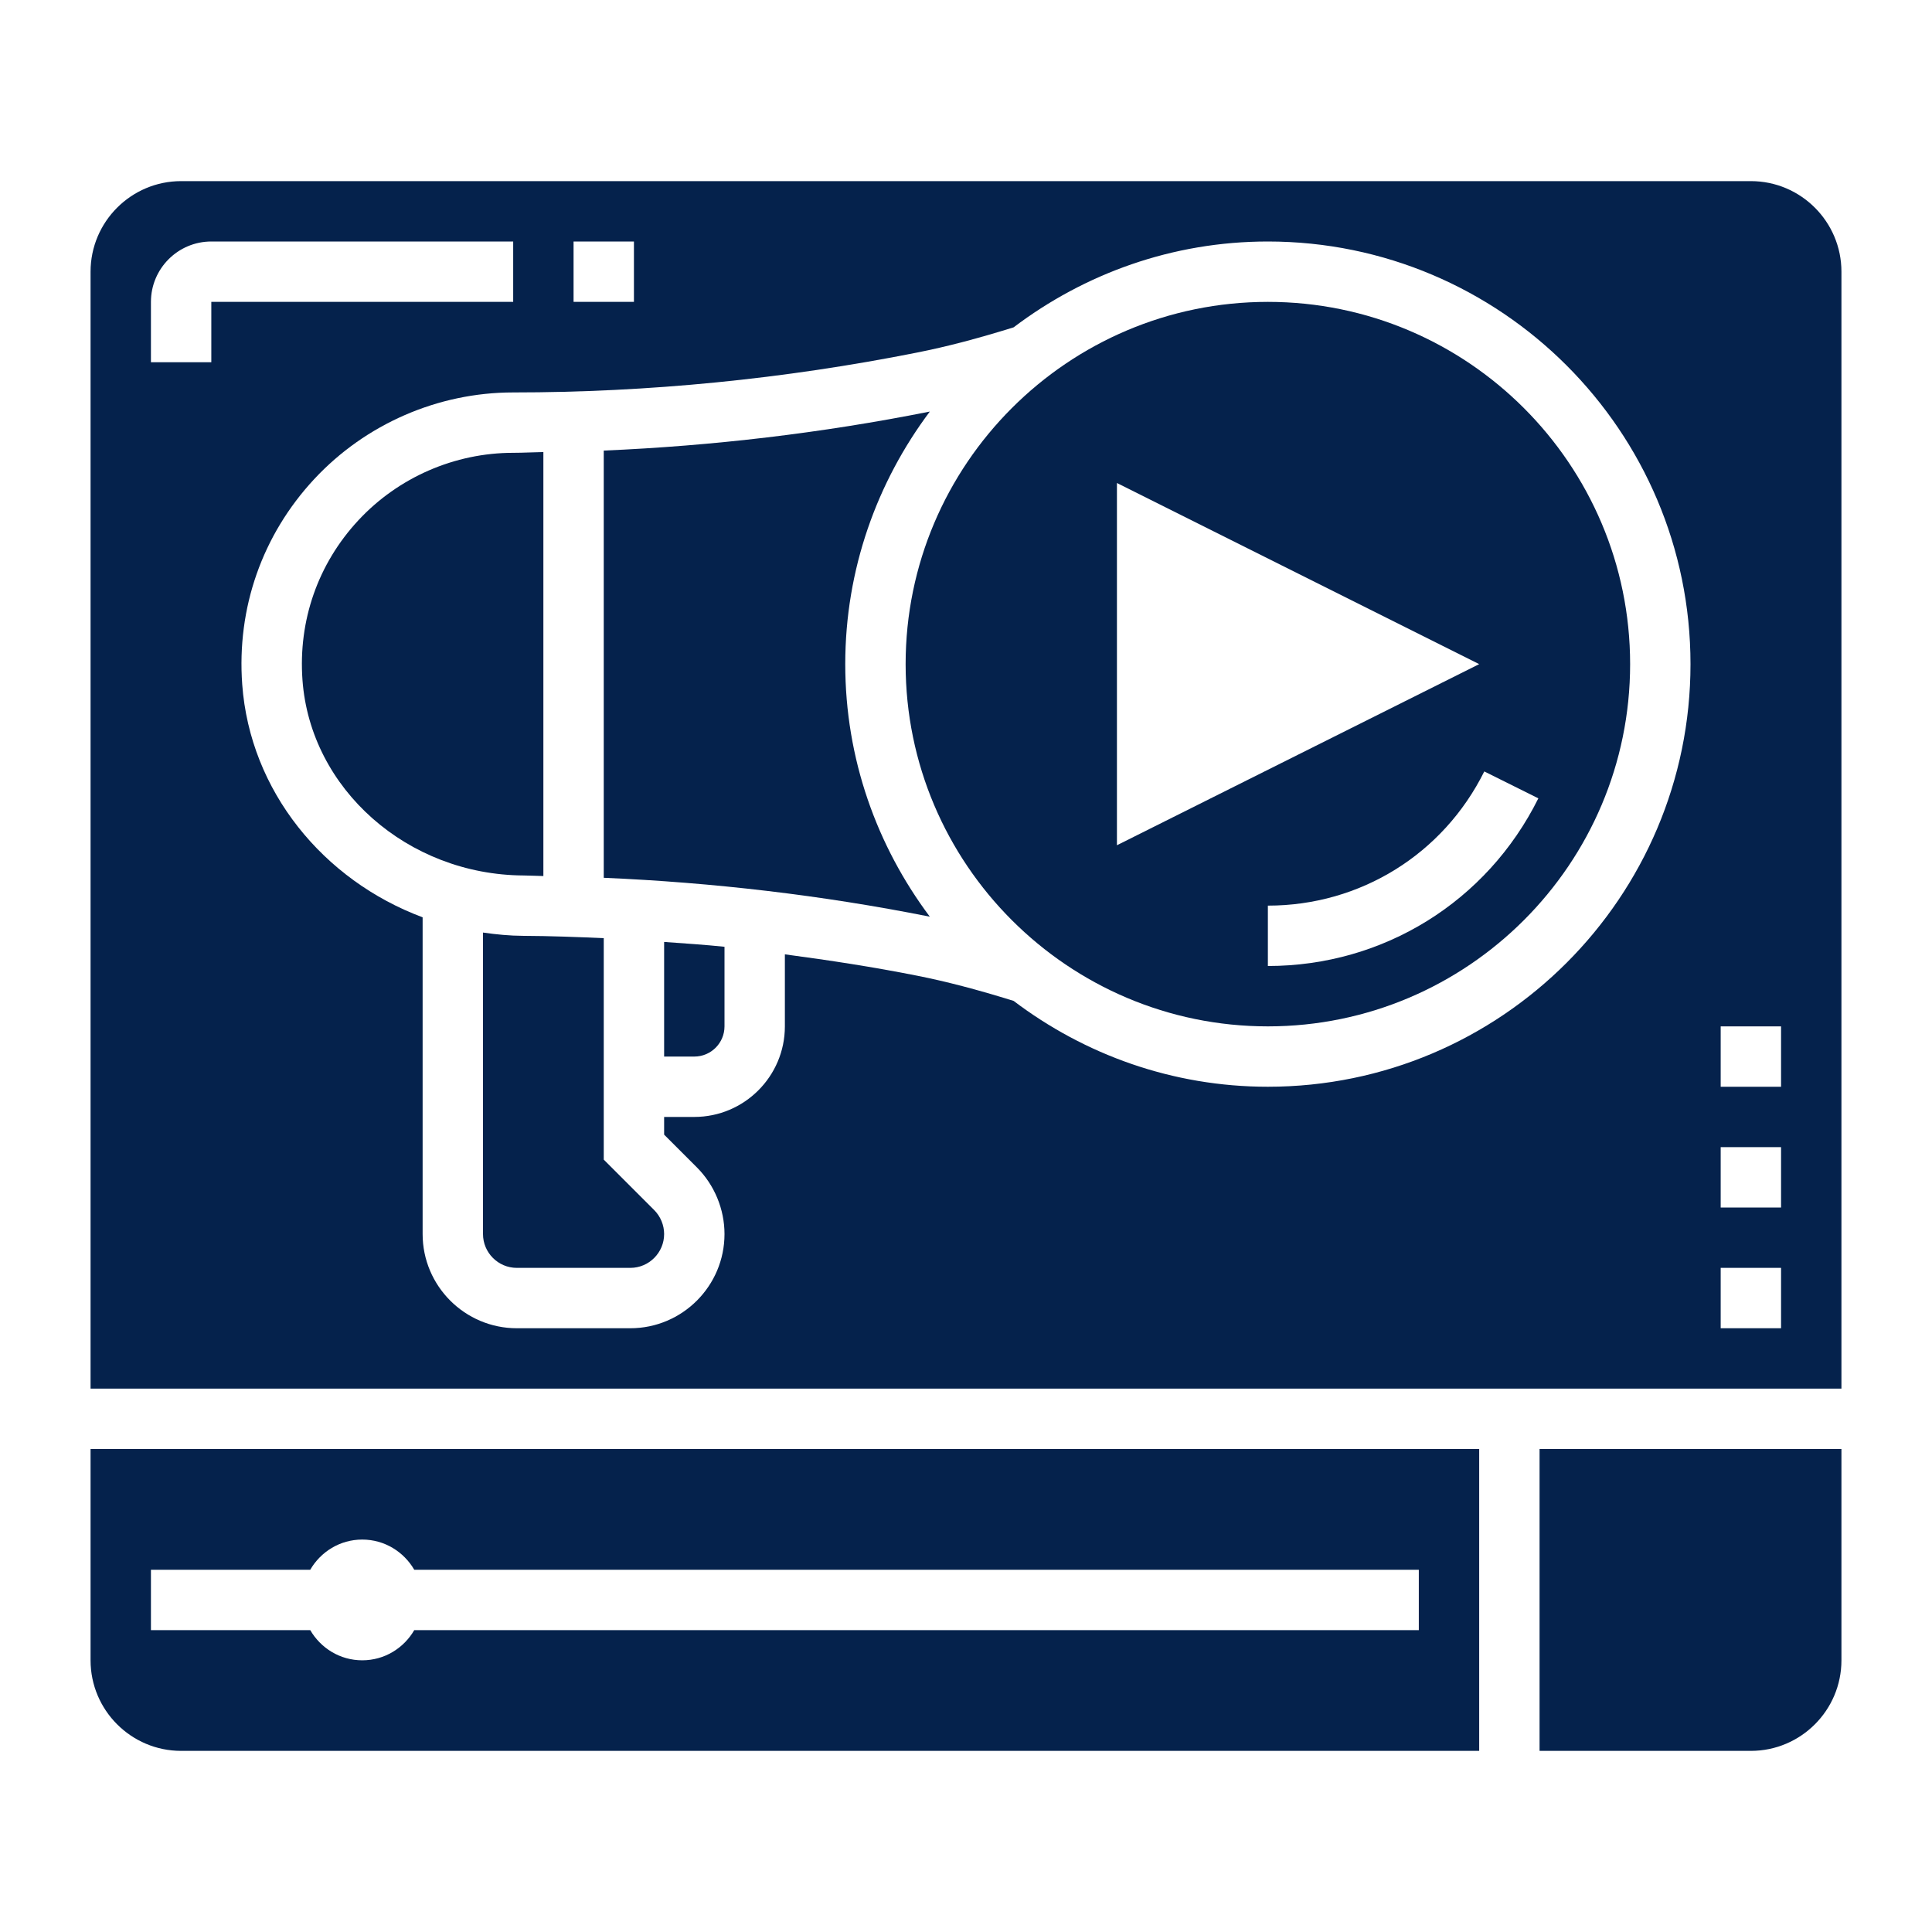 <svg height='100px' width='100px'  fill="#05224c" xmlns="http://www.w3.org/2000/svg" xmlns:xlink="http://www.w3.org/1999/xlink" version="1.1" x="0px" y="0px" viewBox="0 0 64 64" style="enable-background:new 0 0 64 64;" xml:space="preserve"><g><path d="M30.802,13.633c-0.01,0.002-0.019,0.004-0.029,0.006c-3.548,0.707-7.16,1.132-10.773,1.287v14.152   c3.611,0.155,7.224,0.576,10.774,1.283c0.009,0.002,0.019,0.004,0.028,0.006C29.051,28.03,28,25.139,28,22   C28,18.861,29.051,15.97,30.802,13.633z"></path><path d="M22,35h1c0.551,0,1-0.448,1-1v-2.637c-0.666-0.069-1.333-0.111-2-0.16V35z"></path><path d="M20,38.414v-7.336c-0.889-0.039-1.778-0.073-2.665-0.077c-0.454-0.002-0.897-0.046-1.335-0.109v9.987   C16,41.497,16.503,42,17.121,42h3.758C21.497,42,22,41.497,22,40.879c0-0.295-0.12-0.584-0.328-0.793L20,38.414z"></path><path d="M3,55c0,1.654,1.346,3,3,3h43V48H3V55z M5,52h5.277c0.346-0.595,0.984-1,1.723-1s1.376,0.405,1.723,1H47v2H13.723   c-0.346,0.595-0.984,1-1.723,1s-1.376-0.405-1.723-1H5V52z"></path><path d="M18,29.02V14.975C17.667,14.98,17.333,15,17,15c-1.938,0-3.807,0.814-5.127,2.234c-1.339,1.44-1.997,3.32-1.853,5.294   c0.263,3.61,3.481,6.453,7.325,6.473C17.563,29.002,17.782,29.017,18,29.02z"></path><path d="M51,58h7c1.654,0,3-1.346,3-3v-7H51V58z"></path><path d="M42,10c-6.617,0-12,5.383-12,12s5.383,12,12,12s12-5.383,12-12S48.617,10,42,10z M37,28V16l12,6L37,28z M42,32v-2   c3.06,0,5.807-1.703,7.169-4.445l1.791,0.891C49.257,29.871,45.824,32,42,32z"></path><path d="M58,6H6C4.346,6,3,7.346,3,9v37h58V9C61,7.346,59.654,6,58,6z M19,8h2v2h-2V8z M7,12H5v-2c0-1.103,0.897-2,2-2h10v2H7V12z    M42,36c-3.164,0-6.076-1.067-8.423-2.844c-1.199-0.373-2.219-0.641-3.193-0.834c-1.451-0.289-2.916-0.513-4.384-0.708V34   c0,1.654-1.346,3-3,3h-1v0.586l1.086,1.086C23.667,39.253,24,40.057,24,40.879C24,42.6,22.6,44,20.879,44h-3.758   C15.4,44,14,42.6,14,40.879V30.387c-3.292-1.228-5.718-4.184-5.976-7.713c-0.185-2.534,0.662-4.949,2.383-6.801   C12.105,14.047,14.508,13,17,13c4.478,0,8.98-0.445,13.383-1.322c0.975-0.193,1.994-0.461,3.194-0.834C35.924,9.067,38.836,8,42,8   c7.72,0,14,6.28,14,14S49.72,36,42,36z M59,44h-2v-2h2V44z M59,40h-2v-2h2V40z M59,36h-2v-2h2V36z"></path></g></svg>